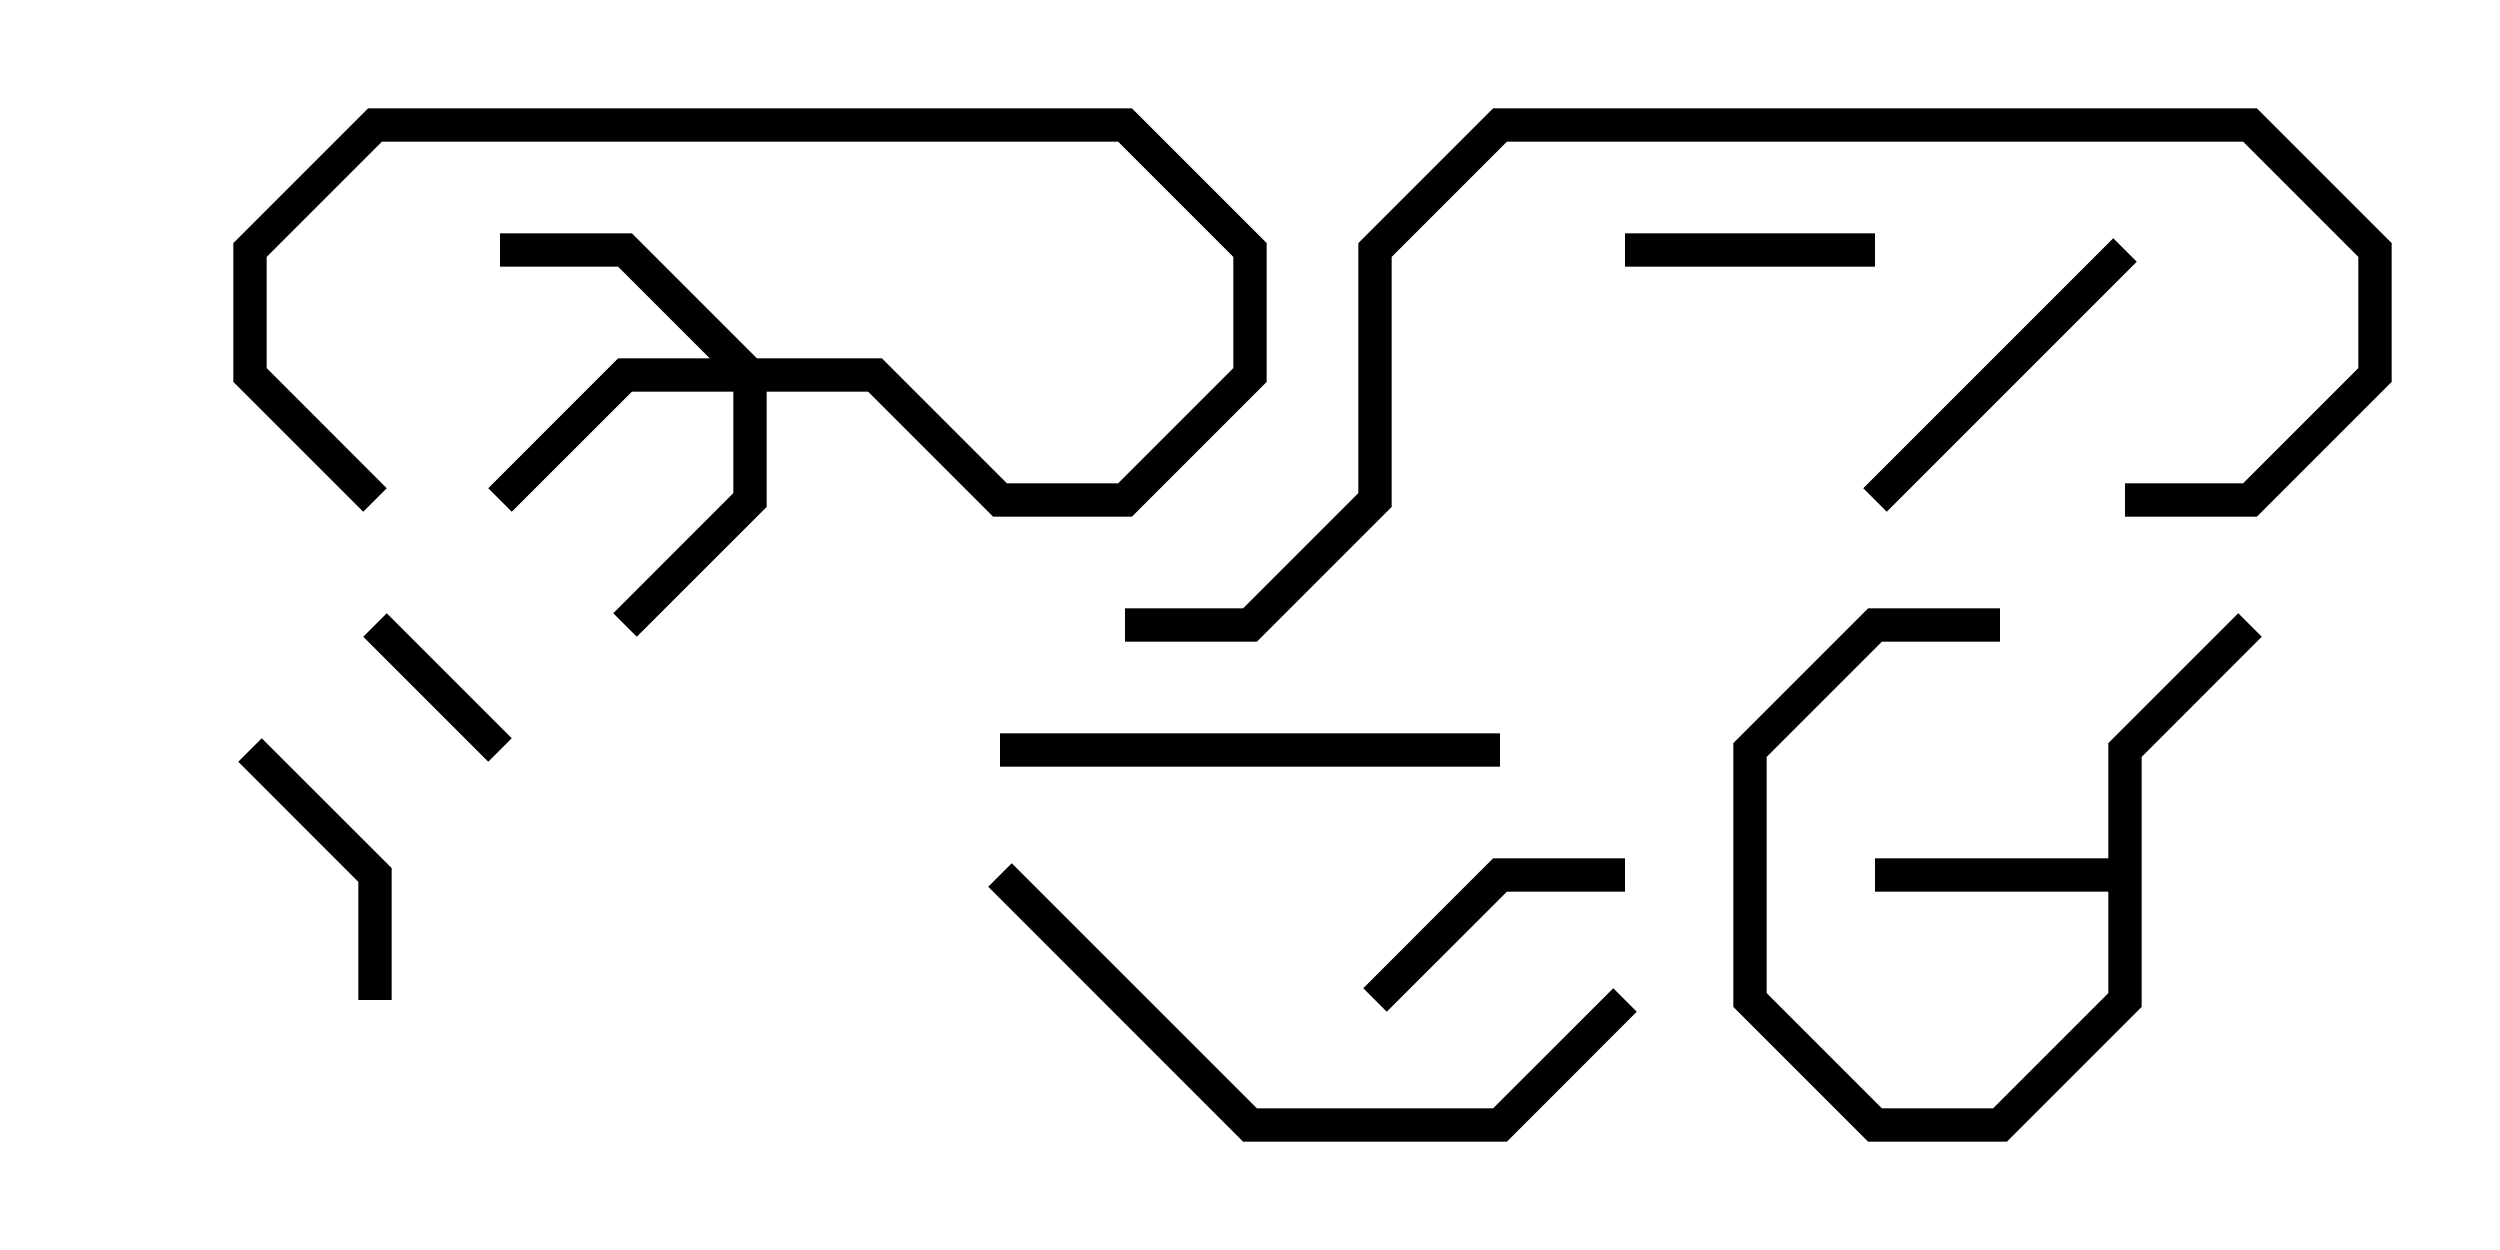 <svg version="1.1" width="30" height="15" xmlns="http://www.w3.org/2000/svg"><path d="M25.3,10.3L25.3,8.917L26.859,7.359L27.141,7.641L25.7,9.083L25.7,12.083L24.083,13.7L22.417,13.7L20.8,12.083L20.8,8.917L22.417,7.3L24,7.3L24,7.7L22.583,7.7L21.2,9.083L21.2,11.917L22.583,13.3L23.917,13.3L25.3,11.917L25.3,10.7L22.5,10.7L22.5,10.3z" stroke="none"/><path d="M9.083,4.3L10.583,4.3L12.083,5.8L13.417,5.8L14.8,4.417L14.8,3.083L13.417,1.7L4.583,1.7L3.2,3.083L3.2,4.417L4.641,5.859L4.359,6.141L2.8,4.583L2.8,2.917L4.417,1.3L13.583,1.3L15.2,2.917L15.2,4.583L13.583,6.2L11.917,6.2L10.417,4.7L9.2,4.7L9.2,6.083L7.641,7.641L7.359,7.359L8.8,5.917L8.8,4.7L7.583,4.7L6.141,6.141L5.859,5.859L7.417,4.3L8.517,4.3L7.417,3.2L6,3.2L6,2.8L7.583,2.8z" stroke="none"/><path d="M4.359,7.641L4.641,7.359L6.141,8.859L5.859,9.141z" stroke="none"/><path d="M22.5,2.8L22.5,3.2L19.5,3.2L19.5,2.8z" stroke="none"/><path d="M4.7,12L4.3,12L4.3,10.583L2.859,9.141L3.141,8.859L4.7,10.417z" stroke="none"/><path d="M16.641,12.141L16.359,11.859L17.917,10.3L19.5,10.3L19.5,10.7L18.083,10.7z" stroke="none"/><path d="M22.641,6.141L22.359,5.859L25.359,2.859L25.641,3.141z" stroke="none"/><path d="M18,8.8L18,9.2L12,9.2L12,8.8z" stroke="none"/><path d="M19.359,11.859L19.641,12.141L18.083,13.7L14.917,13.7L11.859,10.641L12.141,10.359L15.083,13.3L17.917,13.3z" stroke="none"/><path d="M13.5,7.7L13.5,7.3L14.917,7.3L16.3,5.917L16.3,2.917L17.917,1.3L27.083,1.3L28.7,2.917L28.7,4.583L27.083,6.2L25.5,6.2L25.5,5.8L26.917,5.8L28.3,4.417L28.3,3.083L26.917,1.7L18.083,1.7L16.7,3.083L16.7,6.083L15.083,7.7z" stroke="none"/></svg>